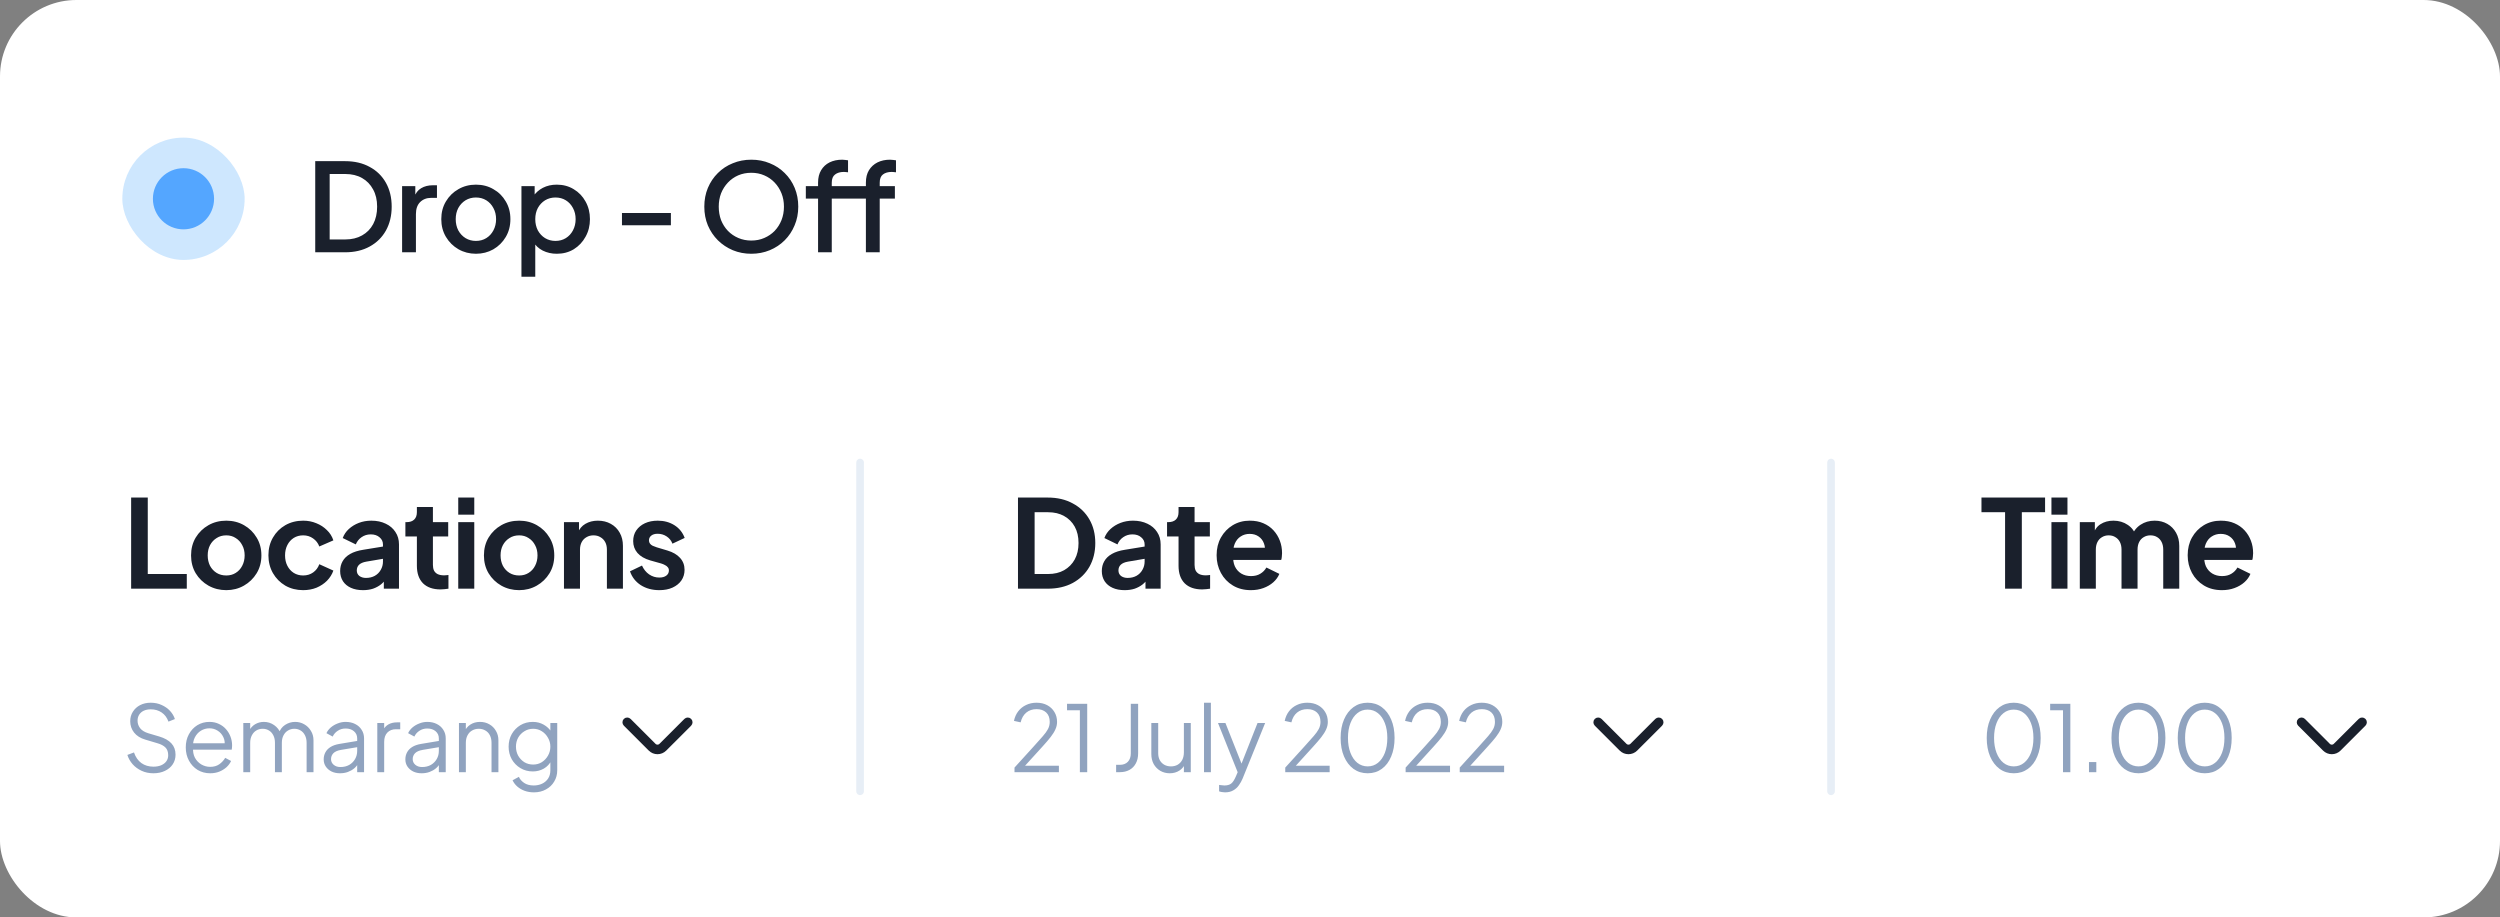 <svg width="327" height="120" viewBox="0 0 327 120" fill="none" xmlns="http://www.w3.org/2000/svg">
<rect x="0" y="0" width="327" height="120" fill="#808080" stroke="none"/>
<rect width="327" height="120" rx="10" fill="white"/>
<rect x="16" y="18" width="16" height="16" rx="8" fill="#5CAFFC" fill-opacity="0.3"/>
<circle cx="24" cy="26" r="4" fill="#54A6FF"/>
<path d="M41.232 33V21.08H45.136C46.373 21.08 47.445 21.331 48.352 21.832C49.269 22.323 49.979 23.016 50.48 23.912C50.981 24.808 51.232 25.848 51.232 27.032C51.232 28.205 50.981 29.245 50.48 30.152C49.979 31.048 49.269 31.747 48.352 32.248C47.445 32.749 46.373 33 45.136 33H41.232ZM43.12 31.32H45.168C46.011 31.32 46.741 31.144 47.36 30.792C47.989 30.44 48.475 29.944 48.816 29.304C49.157 28.664 49.328 27.907 49.328 27.032C49.328 26.157 49.152 25.405 48.8 24.776C48.459 24.136 47.979 23.64 47.36 23.288C46.741 22.936 46.011 22.76 45.168 22.76H43.12V31.32ZM52.595 33V24.344H54.323V26.088L54.163 25.832C54.355 25.267 54.665 24.861 55.091 24.616C55.518 24.36 56.03 24.232 56.627 24.232H57.155V25.88H56.403C55.806 25.88 55.321 26.067 54.947 26.44C54.585 26.803 54.403 27.325 54.403 28.008V33H52.595ZM62.248 33.192C61.416 33.192 60.654 32.995 59.96 32.6C59.278 32.205 58.734 31.667 58.328 30.984C57.923 30.301 57.72 29.528 57.72 28.664C57.72 27.789 57.923 27.016 58.328 26.344C58.734 25.661 59.278 25.128 59.96 24.744C60.643 24.349 61.406 24.152 62.248 24.152C63.102 24.152 63.864 24.349 64.536 24.744C65.219 25.128 65.758 25.661 66.152 26.344C66.558 27.016 66.76 27.789 66.76 28.664C66.76 29.539 66.558 30.317 66.152 31C65.747 31.683 65.203 32.221 64.52 32.616C63.838 33 63.08 33.192 62.248 33.192ZM62.248 31.512C62.76 31.512 63.214 31.389 63.608 31.144C64.003 30.899 64.312 30.563 64.536 30.136C64.771 29.699 64.888 29.208 64.888 28.664C64.888 28.12 64.771 27.635 64.536 27.208C64.312 26.781 64.003 26.445 63.608 26.2C63.214 25.955 62.76 25.832 62.248 25.832C61.747 25.832 61.294 25.955 60.888 26.2C60.494 26.445 60.179 26.781 59.944 27.208C59.72 27.635 59.608 28.12 59.608 28.664C59.608 29.208 59.72 29.699 59.944 30.136C60.179 30.563 60.494 30.899 60.888 31.144C61.294 31.389 61.747 31.512 62.248 31.512ZM68.205 36.2V24.344H69.933V26.136L69.725 25.72C70.045 25.229 70.472 24.845 71.005 24.568C71.539 24.291 72.147 24.152 72.829 24.152C73.651 24.152 74.387 24.349 75.037 24.744C75.699 25.139 76.216 25.677 76.589 26.36C76.973 27.043 77.165 27.811 77.165 28.664C77.165 29.517 76.973 30.285 76.589 30.968C76.216 31.651 75.704 32.195 75.053 32.6C74.403 32.995 73.661 33.192 72.829 33.192C72.157 33.192 71.544 33.053 70.989 32.776C70.445 32.499 70.024 32.099 69.725 31.576L70.013 31.24V36.2H68.205ZM72.653 31.512C73.165 31.512 73.619 31.389 74.013 31.144C74.408 30.899 74.717 30.563 74.941 30.136C75.176 29.699 75.293 29.208 75.293 28.664C75.293 28.12 75.176 27.635 74.941 27.208C74.717 26.781 74.408 26.445 74.013 26.2C73.619 25.955 73.165 25.832 72.653 25.832C72.152 25.832 71.699 25.955 71.293 26.2C70.899 26.445 70.584 26.781 70.349 27.208C70.125 27.635 70.013 28.12 70.013 28.664C70.013 29.208 70.125 29.699 70.349 30.136C70.584 30.563 70.899 30.899 71.293 31.144C71.699 31.389 72.152 31.512 72.653 31.512ZM81.353 29.464V27.864H87.753V29.464H81.353ZM98.268 33.192C97.404 33.192 96.599 33.037 95.852 32.728C95.116 32.419 94.466 31.987 93.9 31.432C93.346 30.877 92.908 30.227 92.588 29.48C92.279 28.733 92.124 27.917 92.124 27.032C92.124 26.147 92.279 25.331 92.588 24.584C92.908 23.827 93.346 23.176 93.9 22.632C94.455 22.077 95.106 21.651 95.852 21.352C96.599 21.043 97.404 20.888 98.268 20.888C99.143 20.888 99.948 21.043 100.684 21.352C101.431 21.651 102.082 22.077 102.636 22.632C103.202 23.187 103.639 23.837 103.948 24.584C104.258 25.331 104.412 26.147 104.412 27.032C104.412 27.917 104.252 28.733 103.932 29.48C103.623 30.227 103.191 30.877 102.636 31.432C102.082 31.987 101.431 32.419 100.684 32.728C99.938 33.037 99.132 33.192 98.268 33.192ZM98.268 31.464C98.887 31.464 99.452 31.352 99.964 31.128C100.487 30.904 100.94 30.595 101.324 30.2C101.708 29.795 102.007 29.325 102.22 28.792C102.434 28.248 102.54 27.661 102.54 27.032C102.54 26.403 102.434 25.821 102.22 25.288C102.007 24.755 101.708 24.285 101.324 23.88C100.94 23.475 100.487 23.16 99.964 22.936C99.452 22.712 98.887 22.6 98.268 22.6C97.65 22.6 97.079 22.712 96.556 22.936C96.044 23.16 95.596 23.475 95.212 23.88C94.828 24.285 94.53 24.755 94.316 25.288C94.114 25.821 94.012 26.403 94.012 27.032C94.012 27.661 94.114 28.248 94.316 28.792C94.53 29.325 94.828 29.795 95.212 30.2C95.596 30.595 96.05 30.904 96.572 31.128C97.095 31.352 97.66 31.464 98.268 31.464ZM107.003 33V25.976H105.403V24.344H107.003V23.896C107.003 23.245 107.137 22.701 107.403 22.264C107.67 21.816 108.038 21.475 108.507 21.24C108.987 21.005 109.537 20.888 110.155 20.888C110.273 20.888 110.406 20.899 110.555 20.92C110.705 20.931 110.827 20.947 110.923 20.968V22.536C110.838 22.515 110.742 22.504 110.635 22.504C110.529 22.493 110.443 22.488 110.379 22.488C109.899 22.488 109.515 22.6 109.227 22.824C108.939 23.037 108.795 23.395 108.795 23.896V24.344H112.939V25.976H108.795V33H107.003ZM113.259 33V25.976H111.675V24.344H113.259V23.896C113.259 23.245 113.393 22.701 113.659 22.264C113.937 21.816 114.31 21.475 114.779 21.24C115.259 21.005 115.803 20.888 116.411 20.888C116.539 20.888 116.678 20.899 116.827 20.92C116.977 20.931 117.099 20.947 117.195 20.968V22.536C117.099 22.515 116.998 22.504 116.891 22.504C116.795 22.493 116.71 22.488 116.635 22.488C116.155 22.488 115.771 22.6 115.483 22.824C115.206 23.037 115.067 23.395 115.067 23.896V24.344H117.051V25.976H115.067V33H113.259Z" fill="#1A202C"/>
<path d="M17.152 77V65.08H19.328V75.08H24.432V77H17.152ZM29.599 77.192C28.746 77.192 27.968 76.995 27.264 76.6C26.57 76.205 26.015 75.667 25.599 74.984C25.194 74.301 24.991 73.523 24.991 72.648C24.991 71.773 25.194 70.995 25.599 70.312C26.015 69.629 26.57 69.091 27.264 68.696C27.957 68.301 28.735 68.104 29.599 68.104C30.453 68.104 31.226 68.301 31.919 68.696C32.613 69.091 33.162 69.629 33.568 70.312C33.983 70.984 34.191 71.763 34.191 72.648C34.191 73.523 33.983 74.301 33.568 74.984C33.151 75.667 32.597 76.205 31.904 76.6C31.21 76.995 30.442 77.192 29.599 77.192ZM29.599 75.272C30.069 75.272 30.48 75.16 30.831 74.936C31.194 74.712 31.477 74.403 31.68 74.008C31.893 73.603 32 73.149 32 72.648C32 72.136 31.893 71.688 31.68 71.304C31.477 70.909 31.194 70.6 30.831 70.376C30.48 70.141 30.069 70.024 29.599 70.024C29.119 70.024 28.698 70.141 28.335 70.376C27.973 70.6 27.685 70.909 27.471 71.304C27.269 71.688 27.168 72.136 27.168 72.648C27.168 73.149 27.269 73.603 27.471 74.008C27.685 74.403 27.973 74.712 28.335 74.936C28.698 75.16 29.119 75.272 29.599 75.272ZM39.653 77.192C38.789 77.192 38.01 76.995 37.317 76.6C36.634 76.195 36.096 75.651 35.701 74.968C35.306 74.275 35.109 73.496 35.109 72.632C35.109 71.768 35.306 70.995 35.701 70.312C36.096 69.629 36.634 69.091 37.317 68.696C38.01 68.301 38.789 68.104 39.653 68.104C40.272 68.104 40.848 68.216 41.381 68.44C41.914 68.653 42.373 68.952 42.757 69.336C43.152 69.709 43.434 70.157 43.605 70.68L41.765 71.48C41.605 71.043 41.333 70.691 40.949 70.424C40.576 70.157 40.144 70.024 39.653 70.024C39.194 70.024 38.784 70.136 38.421 70.36C38.069 70.584 37.792 70.893 37.589 71.288C37.386 71.683 37.285 72.136 37.285 72.648C37.285 73.16 37.386 73.613 37.589 74.008C37.792 74.403 38.069 74.712 38.421 74.936C38.784 75.16 39.194 75.272 39.653 75.272C40.154 75.272 40.592 75.139 40.965 74.872C41.338 74.605 41.605 74.248 41.765 73.8L43.605 74.632C43.434 75.123 43.157 75.565 42.773 75.96C42.389 76.344 41.93 76.648 41.397 76.872C40.864 77.085 40.282 77.192 39.653 77.192ZM47.484 77.192C46.876 77.192 46.348 77.091 45.9 76.888C45.452 76.685 45.105 76.397 44.86 76.024C44.615 75.64 44.492 75.197 44.492 74.696C44.492 74.216 44.599 73.789 44.812 73.416C45.026 73.032 45.356 72.712 45.804 72.456C46.252 72.2 46.818 72.019 47.5 71.912L50.348 71.448V73.048L47.9 73.464C47.484 73.539 47.175 73.672 46.972 73.864C46.77 74.056 46.668 74.307 46.668 74.616C46.668 74.915 46.78 75.155 47.004 75.336C47.239 75.507 47.527 75.592 47.868 75.592C48.306 75.592 48.69 75.501 49.02 75.32C49.361 75.128 49.623 74.867 49.804 74.536C49.996 74.205 50.092 73.843 50.092 73.448V71.208C50.092 70.835 49.943 70.525 49.644 70.28C49.356 70.024 48.972 69.896 48.492 69.896C48.044 69.896 47.644 70.019 47.292 70.264C46.951 70.499 46.7 70.813 46.54 71.208L44.828 70.376C44.999 69.917 45.266 69.523 45.628 69.192C46.002 68.851 46.439 68.584 46.94 68.392C47.441 68.2 47.986 68.104 48.572 68.104C49.287 68.104 49.916 68.237 50.46 68.504C51.004 68.76 51.425 69.123 51.724 69.592C52.033 70.051 52.188 70.589 52.188 71.208V77H50.204V75.512L50.652 75.48C50.428 75.853 50.161 76.168 49.852 76.424C49.543 76.669 49.191 76.861 48.796 77C48.401 77.128 47.964 77.192 47.484 77.192ZM57.617 77.096C56.636 77.096 55.873 76.829 55.329 76.296C54.796 75.752 54.529 74.989 54.529 74.008V70.168H53.025V68.296H53.185C53.612 68.296 53.943 68.184 54.177 67.96C54.412 67.736 54.529 67.411 54.529 66.984V66.312H56.625V68.296H58.625V70.168H56.625V73.896C56.625 74.184 56.673 74.429 56.769 74.632C56.876 74.835 57.036 74.989 57.249 75.096C57.473 75.203 57.756 75.256 58.097 75.256C58.172 75.256 58.257 75.251 58.353 75.24C58.46 75.229 58.561 75.219 58.657 75.208V77C58.508 77.021 58.337 77.043 58.145 77.064C57.953 77.085 57.777 77.096 57.617 77.096ZM59.938 77V68.296H62.035V77H59.938ZM59.938 67.32V65.08H62.035V67.32H59.938ZM67.906 77.192C67.052 77.192 66.274 76.995 65.57 76.6C64.876 76.205 64.322 75.667 63.906 74.984C63.5 74.301 63.298 73.523 63.298 72.648C63.298 71.773 63.5 70.995 63.906 70.312C64.322 69.629 64.876 69.091 65.57 68.696C66.263 68.301 67.042 68.104 67.906 68.104C68.759 68.104 69.532 68.301 70.226 68.696C70.919 69.091 71.468 69.629 71.874 70.312C72.29 70.984 72.498 71.763 72.498 72.648C72.498 73.523 72.29 74.301 71.874 74.984C71.458 75.667 70.903 76.205 70.21 76.6C69.516 76.995 68.748 77.192 67.906 77.192ZM67.906 75.272C68.375 75.272 68.786 75.16 69.138 74.936C69.5 74.712 69.783 74.403 69.986 74.008C70.199 73.603 70.306 73.149 70.306 72.648C70.306 72.136 70.199 71.688 69.986 71.304C69.783 70.909 69.5 70.6 69.138 70.376C68.786 70.141 68.375 70.024 67.906 70.024C67.426 70.024 67.004 70.141 66.642 70.376C66.279 70.6 65.991 70.909 65.778 71.304C65.575 71.688 65.474 72.136 65.474 72.648C65.474 73.149 65.575 73.603 65.778 74.008C65.991 74.403 66.279 74.712 66.642 74.936C67.004 75.16 67.426 75.272 67.906 75.272ZM73.767 77V68.296H75.735V70.008L75.575 69.704C75.778 69.181 76.109 68.787 76.567 68.52C77.037 68.243 77.581 68.104 78.199 68.104C78.839 68.104 79.405 68.243 79.895 68.52C80.397 68.797 80.786 69.187 81.063 69.688C81.341 70.179 81.479 70.749 81.479 71.4V77H79.383V71.896C79.383 71.512 79.309 71.181 79.159 70.904C79.01 70.627 78.802 70.413 78.535 70.264C78.279 70.104 77.975 70.024 77.623 70.024C77.282 70.024 76.978 70.104 76.711 70.264C76.445 70.413 76.237 70.627 76.087 70.904C75.938 71.181 75.863 71.512 75.863 71.896V77H73.767ZM86.244 77.192C85.316 77.192 84.505 76.973 83.812 76.536C83.129 76.088 82.66 75.485 82.404 74.728L83.972 73.976C84.196 74.467 84.505 74.851 84.9 75.128C85.305 75.405 85.753 75.544 86.244 75.544C86.628 75.544 86.932 75.459 87.156 75.288C87.38 75.117 87.492 74.893 87.492 74.616C87.492 74.445 87.444 74.307 87.348 74.2C87.262 74.083 87.14 73.987 86.98 73.912C86.83 73.827 86.665 73.757 86.484 73.704L85.06 73.304C84.324 73.091 83.764 72.765 83.38 72.328C83.006 71.891 82.82 71.373 82.82 70.776C82.82 70.243 82.953 69.779 83.22 69.384C83.497 68.979 83.876 68.664 84.356 68.44C84.846 68.216 85.406 68.104 86.036 68.104C86.857 68.104 87.582 68.301 88.212 68.696C88.841 69.091 89.289 69.645 89.556 70.36L87.956 71.112C87.806 70.717 87.556 70.403 87.204 70.168C86.852 69.933 86.457 69.816 86.02 69.816C85.668 69.816 85.39 69.896 85.188 70.056C84.985 70.216 84.884 70.424 84.884 70.68C84.884 70.84 84.926 70.979 85.012 71.096C85.097 71.213 85.214 71.309 85.364 71.384C85.524 71.459 85.705 71.528 85.908 71.592L87.3 72.008C88.014 72.221 88.564 72.541 88.948 72.968C89.342 73.395 89.54 73.917 89.54 74.536C89.54 75.059 89.401 75.523 89.124 75.928C88.846 76.323 88.462 76.632 87.972 76.856C87.481 77.08 86.905 77.192 86.244 77.192Z" fill="#1A202C"/>
<path d="M20.068 101.144C19.5 101.144 18.984 101.036 18.52 100.82C18.056 100.604 17.664 100.316 17.344 99.956C17.024 99.588 16.796 99.184 16.66 98.744L17.524 98.42C17.732 99.028 18.056 99.492 18.496 99.812C18.936 100.124 19.46 100.28 20.068 100.28C20.452 100.28 20.788 100.22 21.076 100.1C21.372 99.972 21.6 99.796 21.76 99.572C21.92 99.348 22 99.088 22 98.792C22 98.352 21.88 98.012 21.64 97.772C21.4 97.532 21.056 97.348 20.608 97.22L19 96.74C18.368 96.556 17.88 96.248 17.536 95.816C17.2 95.384 17.032 94.892 17.032 94.34C17.032 93.868 17.148 93.452 17.38 93.092C17.612 92.724 17.928 92.436 18.328 92.228C18.736 92.02 19.196 91.916 19.708 91.916C20.244 91.916 20.724 92.016 21.148 92.216C21.58 92.408 21.944 92.664 22.24 92.984C22.536 93.304 22.748 93.66 22.876 94.052L22.036 94.388C21.844 93.86 21.544 93.46 21.136 93.188C20.736 92.916 20.264 92.78 19.72 92.78C19.376 92.78 19.072 92.84 18.808 92.96C18.552 93.08 18.352 93.252 18.208 93.476C18.064 93.7 17.992 93.964 17.992 94.268C17.992 94.636 18.108 94.968 18.34 95.264C18.572 95.552 18.928 95.768 19.408 95.912L20.824 96.332C21.528 96.54 22.06 96.84 22.42 97.232C22.78 97.624 22.96 98.116 22.96 98.708C22.96 99.188 22.836 99.612 22.588 99.98C22.348 100.34 22.008 100.624 21.568 100.832C21.136 101.04 20.636 101.144 20.068 101.144ZM27.49 101.144C26.89 101.144 26.346 101 25.858 100.712C25.378 100.416 24.998 100.012 24.718 99.5C24.438 98.988 24.298 98.408 24.298 97.76C24.298 97.112 24.434 96.54 24.706 96.044C24.978 95.54 25.346 95.144 25.81 94.856C26.282 94.568 26.81 94.424 27.394 94.424C27.858 94.424 28.27 94.512 28.63 94.688C28.998 94.856 29.31 95.088 29.566 95.384C29.822 95.672 30.018 96 30.154 96.368C30.29 96.728 30.358 97.1 30.358 97.484C30.358 97.564 30.354 97.656 30.346 97.76C30.338 97.856 30.326 97.956 30.31 98.06H24.874V97.22H29.794L29.362 97.58C29.434 97.14 29.382 96.748 29.206 96.404C29.038 96.052 28.794 95.776 28.474 95.576C28.154 95.368 27.794 95.264 27.394 95.264C26.994 95.264 26.622 95.368 26.278 95.576C25.942 95.784 25.678 96.076 25.486 96.452C25.294 96.82 25.218 97.26 25.258 97.772C25.218 98.284 25.298 98.732 25.498 99.116C25.706 99.492 25.986 99.784 26.338 99.992C26.698 100.2 27.082 100.304 27.49 100.304C27.962 100.304 28.358 100.192 28.678 99.968C28.998 99.744 29.258 99.464 29.458 99.128L30.226 99.536C30.098 99.824 29.902 100.092 29.638 100.34C29.374 100.58 29.058 100.776 28.69 100.928C28.33 101.072 27.93 101.144 27.49 101.144ZM31.825 101V94.568H32.725V95.792L32.581 95.612C32.757 95.236 33.017 94.944 33.361 94.736C33.713 94.528 34.097 94.424 34.513 94.424C35.009 94.424 35.457 94.564 35.857 94.844C36.257 95.124 36.541 95.488 36.709 95.936L36.457 95.948C36.617 95.452 36.893 95.076 37.285 94.82C37.685 94.556 38.125 94.424 38.605 94.424C39.037 94.424 39.433 94.528 39.793 94.736C40.161 94.944 40.453 95.232 40.669 95.6C40.893 95.96 41.005 96.368 41.005 96.824V101H40.105V97.172C40.105 96.78 40.033 96.448 39.889 96.176C39.753 95.904 39.565 95.696 39.325 95.552C39.085 95.4 38.809 95.324 38.497 95.324C38.193 95.324 37.917 95.4 37.669 95.552C37.421 95.696 37.225 95.908 37.081 96.188C36.937 96.46 36.865 96.788 36.865 97.172V101H35.965V97.172C35.965 96.78 35.893 96.448 35.749 96.176C35.613 95.904 35.425 95.696 35.185 95.552C34.945 95.4 34.669 95.324 34.357 95.324C34.045 95.324 33.765 95.4 33.517 95.552C33.277 95.696 33.085 95.908 32.941 96.188C32.797 96.46 32.725 96.788 32.725 97.172V101H31.825ZM44.463 101.144C44.055 101.144 43.691 101.068 43.371 100.916C43.051 100.756 42.799 100.54 42.615 100.268C42.431 99.996 42.339 99.684 42.339 99.332C42.339 98.996 42.411 98.692 42.555 98.42C42.699 98.14 42.923 97.904 43.227 97.712C43.531 97.52 43.919 97.384 44.391 97.304L46.911 96.884V97.7L44.607 98.084C44.143 98.164 43.807 98.312 43.599 98.528C43.399 98.744 43.299 99 43.299 99.296C43.299 99.584 43.411 99.828 43.635 100.028C43.867 100.228 44.163 100.328 44.523 100.328C44.963 100.328 45.347 100.236 45.675 100.052C46.003 99.86 46.259 99.604 46.443 99.284C46.627 98.964 46.719 98.608 46.719 98.216V96.584C46.719 96.2 46.579 95.888 46.299 95.648C46.019 95.408 45.655 95.288 45.207 95.288C44.815 95.288 44.471 95.388 44.175 95.588C43.879 95.78 43.659 96.032 43.515 96.344L42.699 95.9C42.819 95.628 43.007 95.38 43.263 95.156C43.527 94.932 43.827 94.756 44.163 94.628C44.499 94.492 44.847 94.424 45.207 94.424C45.679 94.424 46.095 94.516 46.455 94.7C46.823 94.884 47.107 95.14 47.307 95.468C47.515 95.788 47.619 96.16 47.619 96.584V101H46.719V99.716L46.851 99.848C46.739 100.088 46.563 100.308 46.323 100.508C46.091 100.7 45.815 100.856 45.495 100.976C45.183 101.088 44.839 101.144 44.463 101.144ZM49.35 101V94.568H50.25V95.624L50.13 95.468C50.282 95.164 50.51 94.924 50.814 94.748C51.126 94.572 51.502 94.484 51.942 94.484H52.35V95.384H51.786C51.322 95.384 50.95 95.528 50.67 95.816C50.39 96.104 50.25 96.512 50.25 97.04V101H49.35ZM55.145 101.144C54.737 101.144 54.373 101.068 54.053 100.916C53.733 100.756 53.481 100.54 53.297 100.268C53.113 99.996 53.021 99.684 53.021 99.332C53.021 98.996 53.093 98.692 53.237 98.42C53.381 98.14 53.605 97.904 53.909 97.712C54.213 97.52 54.601 97.384 55.073 97.304L57.593 96.884V97.7L55.289 98.084C54.825 98.164 54.489 98.312 54.281 98.528C54.081 98.744 53.981 99 53.981 99.296C53.981 99.584 54.093 99.828 54.317 100.028C54.549 100.228 54.845 100.328 55.205 100.328C55.645 100.328 56.029 100.236 56.357 100.052C56.685 99.86 56.941 99.604 57.125 99.284C57.309 98.964 57.401 98.608 57.401 98.216V96.584C57.401 96.2 57.261 95.888 56.981 95.648C56.701 95.408 56.337 95.288 55.889 95.288C55.497 95.288 55.153 95.388 54.857 95.588C54.561 95.78 54.341 96.032 54.197 96.344L53.381 95.9C53.501 95.628 53.689 95.38 53.945 95.156C54.209 94.932 54.509 94.756 54.845 94.628C55.181 94.492 55.529 94.424 55.889 94.424C56.361 94.424 56.777 94.516 57.137 94.7C57.505 94.884 57.789 95.14 57.989 95.468C58.197 95.788 58.301 96.16 58.301 96.584V101H57.401V99.716L57.533 99.848C57.421 100.088 57.245 100.308 57.005 100.508C56.773 100.7 56.497 100.856 56.177 100.976C55.865 101.088 55.521 101.144 55.145 101.144ZM60.032 101V94.568H60.932V95.816L60.728 95.768C60.888 95.352 61.148 95.024 61.508 94.784C61.876 94.544 62.3 94.424 62.78 94.424C63.236 94.424 63.644 94.528 64.004 94.736C64.372 94.944 64.66 95.232 64.868 95.6C65.084 95.96 65.192 96.368 65.192 96.824V101H64.292V97.172C64.292 96.78 64.22 96.448 64.076 96.176C63.94 95.904 63.744 95.696 63.488 95.552C63.24 95.4 62.952 95.324 62.624 95.324C62.296 95.324 62.004 95.4 61.748 95.552C61.492 95.696 61.292 95.908 61.148 96.188C61.004 96.46 60.932 96.788 60.932 97.172V101H60.032ZM69.839 103.64C69.399 103.64 68.991 103.572 68.615 103.436C68.247 103.3 67.927 103.112 67.655 102.872C67.391 102.64 67.187 102.368 67.043 102.056L67.871 101.612C67.999 101.916 68.227 102.18 68.555 102.404C68.883 102.628 69.303 102.74 69.815 102.74C70.207 102.74 70.567 102.664 70.895 102.512C71.223 102.36 71.487 102.136 71.687 101.84C71.887 101.544 71.987 101.18 71.987 100.748V99.32L72.131 99.452C71.907 99.916 71.575 100.276 71.135 100.532C70.695 100.78 70.215 100.904 69.695 100.904C69.095 100.904 68.555 100.76 68.075 100.472C67.595 100.184 67.215 99.796 66.935 99.308C66.663 98.812 66.527 98.264 66.527 97.664C66.527 97.056 66.663 96.508 66.935 96.02C67.215 95.532 67.591 95.144 68.063 94.856C68.543 94.568 69.087 94.424 69.695 94.424C70.215 94.424 70.687 94.544 71.111 94.784C71.543 95.024 71.883 95.348 72.131 95.756L71.987 96.008V94.568H72.887V100.748C72.887 101.3 72.755 101.792 72.491 102.224C72.235 102.664 71.875 103.008 71.411 103.256C70.955 103.512 70.431 103.64 69.839 103.64ZM69.743 100.004C70.159 100.004 70.535 99.9 70.871 99.692C71.207 99.476 71.475 99.192 71.675 98.84C71.883 98.48 71.987 98.088 71.987 97.664C71.987 97.24 71.883 96.852 71.675 96.5C71.475 96.14 71.207 95.856 70.871 95.648C70.535 95.432 70.159 95.324 69.743 95.324C69.319 95.324 68.935 95.432 68.591 95.648C68.247 95.856 67.975 96.136 67.775 96.488C67.583 96.84 67.487 97.232 67.487 97.664C67.487 98.088 67.583 98.48 67.775 98.84C67.975 99.192 68.243 99.476 68.579 99.692C68.923 99.9 69.311 100.004 69.743 100.004Z" fill="#90A3BF"/>
<path d="M86 98.4C85.65 98.4 85.3 98.265 85.035 98L81.775 94.74C81.63 94.595 81.63 94.355 81.775 94.21C81.92 94.065 82.16 94.065 82.305 94.21L85.565 97.47C85.805 97.71 86.195 97.71 86.435 97.47L89.695 94.21C89.84 94.065 90.08 94.065 90.225 94.21C90.37 94.355 90.37 94.595 90.225 94.74L86.965 98C86.7 98.265 86.35 98.4 86 98.4Z" fill="#1A202C" stroke="#1A202C" stroke-width="0.5"/>
<line x1="112.5" y1="60.5" x2="112.5" y2="103.5" stroke="#C3D4E9" stroke-opacity="0.4" stroke-linecap="round"/>
<path d="M133.152 77V65.08H137.04C138.299 65.08 139.392 65.336 140.32 65.848C141.259 66.349 141.984 67.048 142.496 67.944C143.008 68.829 143.264 69.859 143.264 71.032C143.264 72.195 143.008 73.229 142.496 74.136C141.984 75.032 141.259 75.736 140.32 76.248C139.392 76.749 138.299 77 137.04 77H133.152ZM135.328 75.08H137.088C137.899 75.08 138.597 74.915 139.184 74.584C139.781 74.243 140.245 73.773 140.576 73.176C140.907 72.568 141.072 71.853 141.072 71.032C141.072 70.2 140.907 69.485 140.576 68.888C140.245 68.291 139.781 67.827 139.184 67.496C138.597 67.165 137.899 67 137.088 67H135.328V75.08ZM147.109 77.192C146.501 77.192 145.973 77.091 145.525 76.888C145.077 76.685 144.73 76.397 144.485 76.024C144.239 75.64 144.117 75.197 144.117 74.696C144.117 74.216 144.223 73.789 144.437 73.416C144.65 73.032 144.981 72.712 145.429 72.456C145.877 72.2 146.442 72.019 147.125 71.912L149.973 71.448V73.048L147.525 73.464C147.109 73.539 146.799 73.672 146.597 73.864C146.394 74.056 146.293 74.307 146.293 74.616C146.293 74.915 146.405 75.155 146.629 75.336C146.863 75.507 147.151 75.592 147.493 75.592C147.93 75.592 148.314 75.501 148.645 75.32C148.986 75.128 149.247 74.867 149.429 74.536C149.621 74.205 149.717 73.843 149.717 73.448V71.208C149.717 70.835 149.567 70.525 149.269 70.28C148.981 70.024 148.597 69.896 148.117 69.896C147.669 69.896 147.269 70.019 146.917 70.264C146.575 70.499 146.325 70.813 146.165 71.208L144.453 70.376C144.623 69.917 144.89 69.523 145.253 69.192C145.626 68.851 146.063 68.584 146.565 68.392C147.066 68.2 147.61 68.104 148.197 68.104C148.911 68.104 149.541 68.237 150.085 68.504C150.629 68.76 151.05 69.123 151.349 69.592C151.658 70.051 151.813 70.589 151.813 71.208V77H149.829V75.512L150.277 75.48C150.053 75.853 149.786 76.168 149.477 76.424C149.167 76.669 148.815 76.861 148.421 77C148.026 77.128 147.589 77.192 147.109 77.192ZM157.242 77.096C156.26 77.096 155.498 76.829 154.954 76.296C154.42 75.752 154.154 74.989 154.154 74.008V70.168H152.65V68.296H152.81C153.236 68.296 153.567 68.184 153.802 67.96C154.036 67.736 154.154 67.411 154.154 66.984V66.312H156.25V68.296H158.25V70.168H156.25V73.896C156.25 74.184 156.298 74.429 156.394 74.632C156.5 74.835 156.66 74.989 156.874 75.096C157.098 75.203 157.38 75.256 157.722 75.256C157.796 75.256 157.882 75.251 157.978 75.24C158.084 75.229 158.186 75.219 158.282 75.208V77C158.132 77.021 157.962 77.043 157.77 77.064C157.578 77.085 157.402 77.096 157.242 77.096ZM163.613 77.192C162.717 77.192 161.933 76.989 161.261 76.584C160.589 76.179 160.066 75.629 159.693 74.936C159.319 74.243 159.133 73.475 159.133 72.632C159.133 71.757 159.319 70.984 159.693 70.312C160.077 69.629 160.594 69.091 161.245 68.696C161.906 68.301 162.642 68.104 163.453 68.104C164.135 68.104 164.733 68.216 165.245 68.44C165.767 68.664 166.21 68.973 166.573 69.368C166.935 69.763 167.213 70.216 167.405 70.728C167.597 71.229 167.693 71.773 167.693 72.36C167.693 72.509 167.682 72.664 167.661 72.824C167.65 72.984 167.623 73.123 167.581 73.24H160.861V71.64H166.397L165.405 72.392C165.501 71.901 165.474 71.464 165.325 71.08C165.186 70.696 164.951 70.392 164.621 70.168C164.301 69.944 163.911 69.832 163.453 69.832C163.015 69.832 162.626 69.944 162.285 70.168C161.943 70.381 161.682 70.701 161.501 71.128C161.33 71.544 161.266 72.051 161.309 72.648C161.266 73.181 161.335 73.656 161.517 74.072C161.709 74.477 161.986 74.792 162.349 75.016C162.722 75.24 163.149 75.352 163.629 75.352C164.109 75.352 164.514 75.251 164.845 75.048C165.186 74.845 165.453 74.573 165.645 74.232L167.341 75.064C167.17 75.48 166.903 75.848 166.541 76.168C166.178 76.488 165.746 76.739 165.245 76.92C164.754 77.101 164.21 77.192 163.613 77.192Z" fill="#1A202C"/>
<path d="M132.696 101V100.4L135.192 97.652C135.68 97.116 136.076 96.672 136.38 96.32C136.692 95.968 136.924 95.648 137.076 95.36C137.228 95.072 137.304 94.76 137.304 94.424C137.304 93.888 137.148 93.476 136.836 93.188C136.524 92.9 136.108 92.756 135.588 92.756C135.052 92.756 134.6 92.908 134.232 93.212C133.872 93.516 133.628 93.94 133.5 94.484L132.624 94.292C132.728 93.804 132.916 93.384 133.188 93.032C133.46 92.68 133.8 92.408 134.208 92.216C134.616 92.016 135.072 91.916 135.576 91.916C136.112 91.916 136.58 92.024 136.98 92.24C137.38 92.456 137.692 92.752 137.916 93.128C138.148 93.504 138.264 93.936 138.264 94.424C138.264 94.76 138.192 95.084 138.048 95.396C137.912 95.708 137.704 96.044 137.424 96.404C137.144 96.764 136.784 97.184 136.344 97.664L134.076 100.16H138.504V101H132.696ZM141.247 101V92.9H139.567V92.06H142.207V101H141.247ZM145.988 101V100.04H146.468C146.916 100.04 147.268 99.908 147.524 99.644C147.78 99.372 147.908 99.004 147.908 98.54V92.06H148.868V98.54C148.868 99.044 148.768 99.48 148.568 99.848C148.376 100.216 148.1 100.5 147.74 100.7C147.38 100.9 146.956 101 146.468 101H145.988ZM153.005 101.144C152.557 101.144 152.149 101.04 151.781 100.832C151.413 100.616 151.121 100.32 150.905 99.944C150.697 99.56 150.593 99.12 150.593 98.624V94.568H151.493V98.516C151.493 98.86 151.561 99.164 151.697 99.428C151.841 99.684 152.037 99.884 152.285 100.028C152.541 100.172 152.833 100.244 153.161 100.244C153.489 100.244 153.781 100.172 154.037 100.028C154.293 99.876 154.493 99.664 154.637 99.392C154.781 99.112 154.853 98.78 154.853 98.396V94.568H155.753V101H154.853V99.752L155.057 99.8C154.905 100.216 154.645 100.544 154.277 100.784C153.909 101.024 153.485 101.144 153.005 101.144ZM157.484 101V91.916H158.384V101H157.484ZM160.238 103.64C160.11 103.64 159.978 103.628 159.842 103.604C159.714 103.588 159.586 103.556 159.458 103.508V102.668C159.538 102.676 159.638 102.688 159.758 102.704C159.886 102.728 160.014 102.74 160.142 102.74C160.534 102.74 160.834 102.656 161.042 102.488C161.25 102.328 161.454 102.016 161.654 101.552L162.062 100.592L162.038 101.384L159.314 94.568H160.286L162.518 100.196H162.266L164.486 94.568H165.482L162.542 101.816C162.414 102.128 162.25 102.424 162.05 102.704C161.858 102.984 161.614 103.208 161.318 103.376C161.022 103.552 160.662 103.64 160.238 103.64ZM168.111 101V100.4L170.607 97.652C171.095 97.116 171.491 96.672 171.795 96.32C172.107 95.968 172.339 95.648 172.491 95.36C172.643 95.072 172.719 94.76 172.719 94.424C172.719 93.888 172.563 93.476 172.251 93.188C171.939 92.9 171.523 92.756 171.003 92.756C170.467 92.756 170.015 92.908 169.647 93.212C169.287 93.516 169.043 93.94 168.915 94.484L168.039 94.292C168.143 93.804 168.331 93.384 168.603 93.032C168.875 92.68 169.215 92.408 169.623 92.216C170.031 92.016 170.487 91.916 170.991 91.916C171.527 91.916 171.995 92.024 172.395 92.24C172.795 92.456 173.107 92.752 173.331 93.128C173.563 93.504 173.679 93.936 173.679 94.424C173.679 94.76 173.607 95.084 173.463 95.396C173.327 95.708 173.119 96.044 172.839 96.404C172.559 96.764 172.199 97.184 171.759 97.664L169.491 100.16H173.919V101H168.111ZM178.894 101.144C178.19 101.144 177.57 100.952 177.034 100.568C176.506 100.176 176.094 99.636 175.798 98.948C175.502 98.252 175.354 97.444 175.354 96.524C175.354 95.604 175.502 94.8 175.798 94.112C176.094 93.416 176.506 92.876 177.034 92.492C177.562 92.108 178.178 91.916 178.882 91.916C179.586 91.916 180.202 92.108 180.73 92.492C181.258 92.876 181.67 93.416 181.966 94.112C182.262 94.8 182.41 95.604 182.41 96.524C182.41 97.444 182.262 98.252 181.966 98.948C181.678 99.644 181.27 100.184 180.742 100.568C180.214 100.952 179.598 101.144 178.894 101.144ZM178.894 100.244C179.406 100.244 179.854 100.088 180.238 99.776C180.622 99.464 180.922 99.032 181.138 98.48C181.354 97.92 181.462 97.268 181.462 96.524C181.462 95.78 181.354 95.132 181.138 94.58C180.922 94.02 180.622 93.588 180.238 93.284C179.854 92.972 179.402 92.816 178.882 92.816C178.37 92.816 177.922 92.972 177.538 93.284C177.154 93.588 176.854 94.02 176.638 94.58C176.422 95.132 176.314 95.78 176.314 96.524C176.314 97.26 176.422 97.908 176.638 98.468C176.854 99.028 177.154 99.464 177.538 99.776C177.93 100.088 178.382 100.244 178.894 100.244ZM183.855 101V100.4L186.351 97.652C186.839 97.116 187.235 96.672 187.539 96.32C187.851 95.968 188.083 95.648 188.235 95.36C188.387 95.072 188.463 94.76 188.463 94.424C188.463 93.888 188.307 93.476 187.995 93.188C187.683 92.9 187.267 92.756 186.747 92.756C186.211 92.756 185.759 92.908 185.391 93.212C185.031 93.516 184.787 93.94 184.659 94.484L183.783 94.292C183.887 93.804 184.075 93.384 184.347 93.032C184.619 92.68 184.959 92.408 185.367 92.216C185.775 92.016 186.231 91.916 186.735 91.916C187.271 91.916 187.739 92.024 188.139 92.24C188.539 92.456 188.851 92.752 189.075 93.128C189.307 93.504 189.423 93.936 189.423 94.424C189.423 94.76 189.351 95.084 189.207 95.396C189.071 95.708 188.863 96.044 188.583 96.404C188.303 96.764 187.943 97.184 187.503 97.664L185.235 100.16H189.663V101H183.855ZM190.931 101V100.4L193.427 97.652C193.915 97.116 194.311 96.672 194.615 96.32C194.927 95.968 195.159 95.648 195.311 95.36C195.463 95.072 195.539 94.76 195.539 94.424C195.539 93.888 195.383 93.476 195.071 93.188C194.759 92.9 194.343 92.756 193.823 92.756C193.287 92.756 192.835 92.908 192.467 93.212C192.107 93.516 191.863 93.94 191.735 94.484L190.859 94.292C190.963 93.804 191.151 93.384 191.423 93.032C191.695 92.68 192.035 92.408 192.443 92.216C192.851 92.016 193.307 91.916 193.811 91.916C194.347 91.916 194.815 92.024 195.215 92.24C195.615 92.456 195.927 92.752 196.151 93.128C196.383 93.504 196.499 93.936 196.499 94.424C196.499 94.76 196.427 95.084 196.283 95.396C196.147 95.708 195.939 96.044 195.659 96.404C195.379 96.764 195.019 97.184 194.579 97.664L192.311 100.16H196.739V101H190.931Z" fill="#90A3BF"/>
<path d="M213 98.4C212.65 98.4 212.3 98.265 212.035 98L208.775 94.74C208.63 94.595 208.63 94.355 208.775 94.21C208.92 94.065 209.16 94.065 209.305 94.21L212.565 97.47C212.805 97.71 213.195 97.71 213.435 97.47L216.695 94.21C216.84 94.065 217.08 94.065 217.225 94.21C217.37 94.355 217.37 94.595 217.225 94.74L213.965 98C213.7 98.265 213.35 98.4 213 98.4Z" fill="#1A202C" stroke="#1A202C" stroke-width="0.5"/>
<line x1="239.5" y1="60.5" x2="239.5" y2="103.5" stroke="#C3D4E9" stroke-opacity="0.4" stroke-linecap="round"/>
<path d="M262.264 77V67H259.176V65.08H267.496V67H264.456V77H262.264ZM268.328 77V68.296H270.424V77H268.328ZM268.328 67.32V65.08H270.424V67.32H268.328ZM272.039 77V68.296H274.007V70.312L273.783 69.976C273.943 69.347 274.263 68.877 274.743 68.568C275.223 68.259 275.788 68.104 276.439 68.104C277.154 68.104 277.783 68.291 278.327 68.664C278.871 69.037 279.223 69.528 279.383 70.136L278.791 70.184C279.058 69.491 279.458 68.973 279.991 68.632C280.524 68.28 281.138 68.104 281.831 68.104C282.45 68.104 282.999 68.243 283.479 68.52C283.97 68.797 284.354 69.187 284.631 69.688C284.908 70.179 285.047 70.749 285.047 71.4V77H282.951V71.896C282.951 71.512 282.882 71.181 282.743 70.904C282.604 70.627 282.412 70.413 282.167 70.264C281.922 70.104 281.623 70.024 281.271 70.024C280.94 70.024 280.647 70.104 280.391 70.264C280.135 70.413 279.938 70.627 279.799 70.904C279.66 71.181 279.591 71.512 279.591 71.896V77H277.495V71.896C277.495 71.512 277.426 71.181 277.287 70.904C277.148 70.627 276.951 70.413 276.695 70.264C276.45 70.104 276.156 70.024 275.815 70.024C275.484 70.024 275.191 70.104 274.935 70.264C274.679 70.413 274.482 70.627 274.343 70.904C274.204 71.181 274.135 71.512 274.135 71.896V77H272.039ZM290.628 77.192C289.732 77.192 288.948 76.989 288.276 76.584C287.604 76.179 287.082 75.629 286.708 74.936C286.335 74.243 286.148 73.475 286.148 72.632C286.148 71.757 286.335 70.984 286.708 70.312C287.092 69.629 287.61 69.091 288.26 68.696C288.922 68.301 289.658 68.104 290.468 68.104C291.151 68.104 291.748 68.216 292.26 68.44C292.783 68.664 293.226 68.973 293.588 69.368C293.951 69.763 294.228 70.216 294.42 70.728C294.612 71.229 294.708 71.773 294.708 72.36C294.708 72.509 294.698 72.664 294.676 72.824C294.666 72.984 294.639 73.123 294.596 73.24H287.876V71.64H293.412L292.42 72.392C292.516 71.901 292.49 71.464 292.34 71.08C292.202 70.696 291.967 70.392 291.636 70.168C291.316 69.944 290.927 69.832 290.468 69.832C290.031 69.832 289.642 69.944 289.3 70.168C288.959 70.381 288.698 70.701 288.516 71.128C288.346 71.544 288.282 72.051 288.324 72.648C288.282 73.181 288.351 73.656 288.532 74.072C288.724 74.477 289.002 74.792 289.364 75.016C289.738 75.24 290.164 75.352 290.644 75.352C291.124 75.352 291.53 75.251 291.86 75.048C292.202 74.845 292.468 74.573 292.66 74.232L294.356 75.064C294.186 75.48 293.919 75.848 293.556 76.168C293.194 76.488 292.762 76.739 292.26 76.92C291.77 77.101 291.226 77.192 290.628 77.192Z" fill="#1A202C"/>
<path d="M263.404 101.144C262.7 101.144 262.08 100.952 261.544 100.568C261.016 100.176 260.604 99.636 260.308 98.948C260.012 98.252 259.864 97.444 259.864 96.524C259.864 95.604 260.012 94.8 260.308 94.112C260.604 93.416 261.016 92.876 261.544 92.492C262.072 92.108 262.688 91.916 263.392 91.916C264.096 91.916 264.712 92.108 265.24 92.492C265.768 92.876 266.18 93.416 266.476 94.112C266.772 94.8 266.92 95.604 266.92 96.524C266.92 97.444 266.772 98.252 266.476 98.948C266.188 99.644 265.78 100.184 265.252 100.568C264.724 100.952 264.108 101.144 263.404 101.144ZM263.404 100.244C263.916 100.244 264.364 100.088 264.748 99.776C265.132 99.464 265.432 99.032 265.648 98.48C265.864 97.92 265.972 97.268 265.972 96.524C265.972 95.78 265.864 95.132 265.648 94.58C265.432 94.02 265.132 93.588 264.748 93.284C264.364 92.972 263.912 92.816 263.392 92.816C262.88 92.816 262.432 92.972 262.048 93.284C261.664 93.588 261.364 94.02 261.148 94.58C260.932 95.132 260.824 95.78 260.824 96.524C260.824 97.26 260.932 97.908 261.148 98.468C261.364 99.028 261.664 99.464 262.048 99.776C262.44 100.088 262.892 100.244 263.404 100.244ZM269.841 101V92.9H268.161V92.06H270.801V101H269.841ZM273.238 101V99.68H274.198V101H273.238ZM279.72 101.144C279.016 101.144 278.396 100.952 277.86 100.568C277.332 100.176 276.92 99.636 276.624 98.948C276.328 98.252 276.18 97.444 276.18 96.524C276.18 95.604 276.328 94.8 276.624 94.112C276.92 93.416 277.332 92.876 277.86 92.492C278.388 92.108 279.004 91.916 279.708 91.916C280.412 91.916 281.028 92.108 281.556 92.492C282.084 92.876 282.496 93.416 282.792 94.112C283.088 94.8 283.236 95.604 283.236 96.524C283.236 97.444 283.088 98.252 282.792 98.948C282.504 99.644 282.096 100.184 281.568 100.568C281.04 100.952 280.424 101.144 279.72 101.144ZM279.72 100.244C280.232 100.244 280.68 100.088 281.064 99.776C281.448 99.464 281.748 99.032 281.964 98.48C282.18 97.92 282.288 97.268 282.288 96.524C282.288 95.78 282.18 95.132 281.964 94.58C281.748 94.02 281.448 93.588 281.064 93.284C280.68 92.972 280.228 92.816 279.708 92.816C279.196 92.816 278.748 92.972 278.364 93.284C277.98 93.588 277.68 94.02 277.464 94.58C277.248 95.132 277.14 95.78 277.14 96.524C277.14 97.26 277.248 97.908 277.464 98.468C277.68 99.028 277.98 99.464 278.364 99.776C278.756 100.088 279.208 100.244 279.72 100.244ZM288.389 101.144C287.685 101.144 287.065 100.952 286.529 100.568C286.001 100.176 285.589 99.636 285.293 98.948C284.997 98.252 284.849 97.444 284.849 96.524C284.849 95.604 284.997 94.8 285.293 94.112C285.589 93.416 286.001 92.876 286.529 92.492C287.057 92.108 287.673 91.916 288.377 91.916C289.081 91.916 289.697 92.108 290.225 92.492C290.753 92.876 291.165 93.416 291.461 94.112C291.757 94.8 291.905 95.604 291.905 96.524C291.905 97.444 291.757 98.252 291.461 98.948C291.173 99.644 290.765 100.184 290.237 100.568C289.709 100.952 289.093 101.144 288.389 101.144ZM288.389 100.244C288.901 100.244 289.349 100.088 289.733 99.776C290.117 99.464 290.417 99.032 290.633 98.48C290.849 97.92 290.957 97.268 290.957 96.524C290.957 95.78 290.849 95.132 290.633 94.58C290.417 94.02 290.117 93.588 289.733 93.284C289.349 92.972 288.897 92.816 288.377 92.816C287.865 92.816 287.417 92.972 287.033 93.284C286.649 93.588 286.349 94.02 286.133 94.58C285.917 95.132 285.809 95.78 285.809 96.524C285.809 97.26 285.917 97.908 286.133 98.468C286.349 99.028 286.649 99.464 287.033 99.776C287.425 100.088 287.877 100.244 288.389 100.244Z" fill="#90A3BF"/>
<path d="M305 98.4C304.65 98.4 304.3 98.265 304.035 98L300.775 94.74C300.63 94.595 300.63 94.355 300.775 94.21C300.92 94.065 301.16 94.065 301.305 94.21L304.565 97.47C304.805 97.71 305.195 97.71 305.435 97.47L308.695 94.21C308.84 94.065 309.08 94.065 309.225 94.21C309.37 94.355 309.37 94.595 309.225 94.74L305.965 98C305.7 98.265 305.35 98.4 305 98.4Z" fill="#1A202C" stroke="#1A202C" stroke-width="0.5"/>
</svg>
